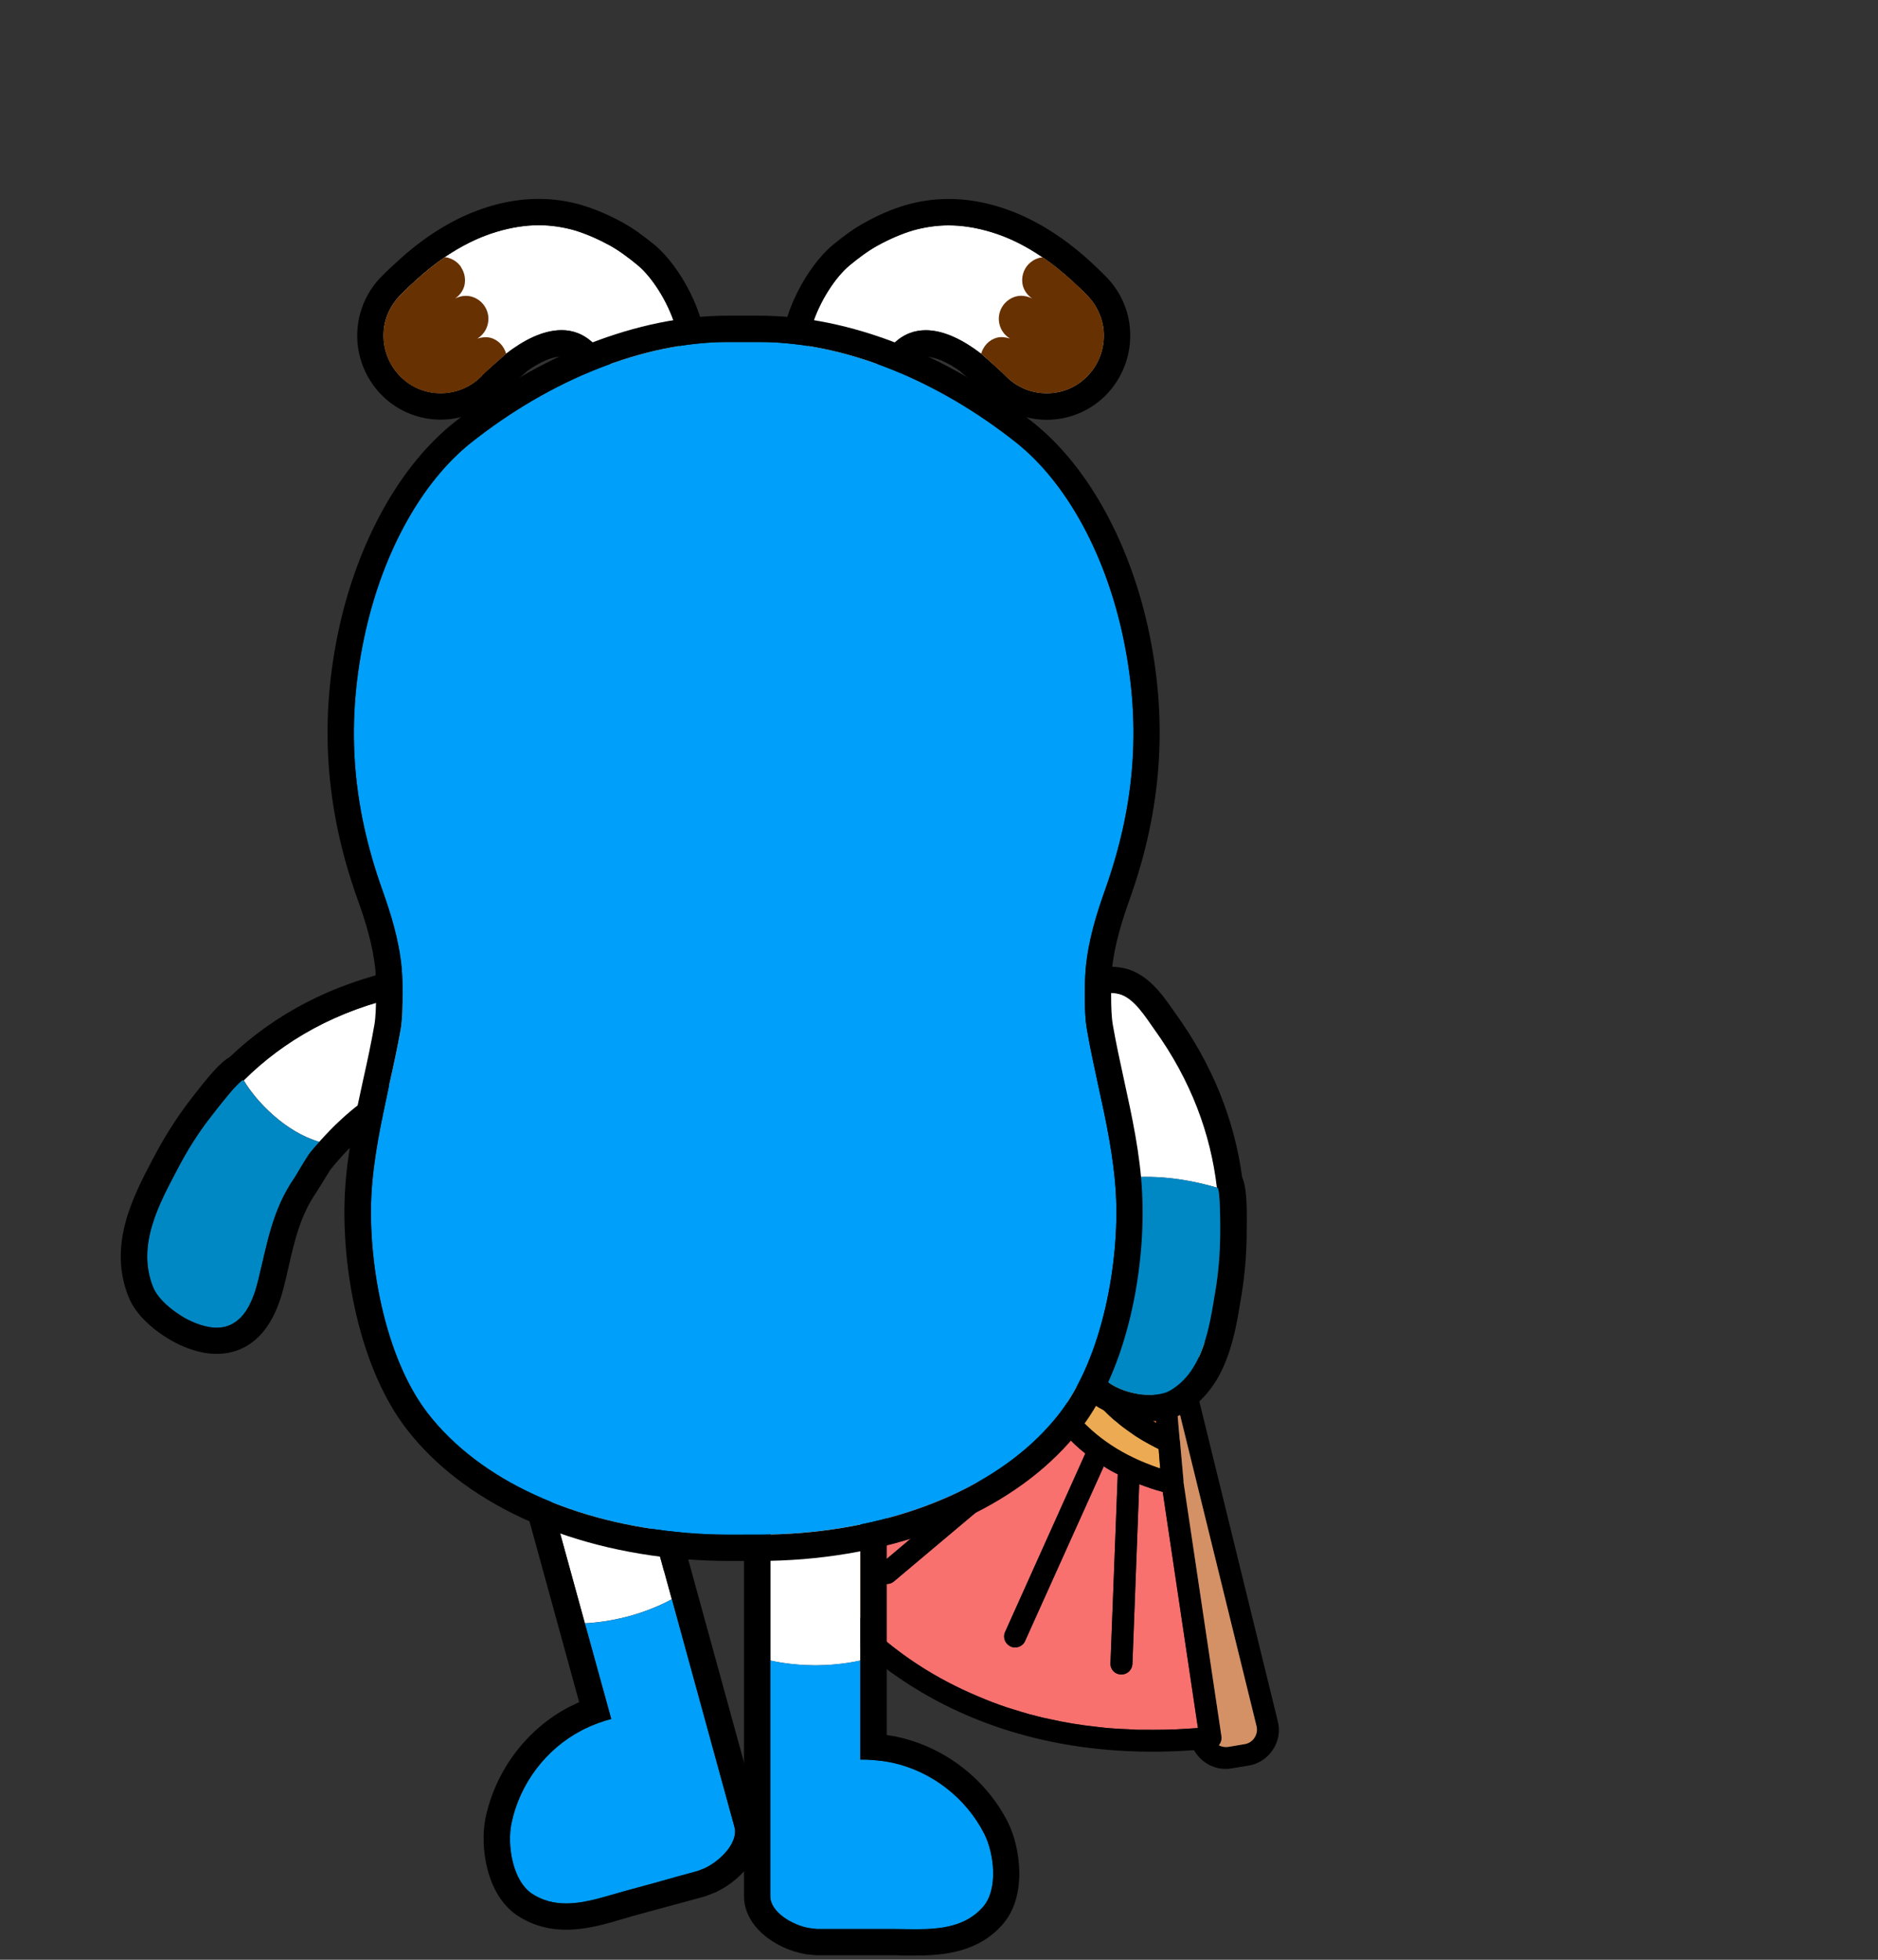 <?xml version="1.0" encoding="utf-8"?>
<!-- Generator: Adobe Illustrator 24.1.1, SVG Export Plug-In . SVG Version: 6.00 Build 0)  -->
<svg version="1.1" id="Layer_1" xmlns="http://www.w3.org/2000/svg" xmlns:xlink="http://www.w3.org/1999/xlink" x="0px" y="0px"
	 viewBox="0 0 230 240" style="enable-background:new 0 0 230 240;" xml:space="preserve">
<rect x="0" y="0" width="230" height="240" fill="#333333" stroke="none"/>
<g>
	<path style="fill:#F8716F;" d="M146.71,211.62l-1.23,0.08c-1.93,0.14-3.79,0.15-5.59,0.13c-0.57,0.02-1.1-0.02-1.66-0.06
		c-0.58-0.01-1.18-0.06-1.77-0.09c-0.69-0.04-1.35-0.1-2-0.19c-2.11-0.22-4.09-0.55-5.97-0.98c-0.51-0.1-1.01-0.21-1.51-0.35
		c-0.65-0.15-1.29-0.34-1.93-0.53c-0.62-0.2-1.22-0.38-1.8-0.56c-1.21-0.41-2.33-0.84-3.42-1.31c-5.45-2.27-9.48-5.14-12.27-7.59
		c-0.53-0.45-1.01-0.91-1.46-1.31c-1.87-1.83-2.96-3.27-3.33-3.74c-0.02-0.05-0.05-0.1-0.09-0.11c-0.13-0.14-0.36-0.42-0.64-0.79
		c-0.28-0.37-0.63-0.83-1.03-1.38c-1.58-2.28-3.89-6.15-5.56-11.56c-0.16-0.49-0.3-1-0.45-1.53c-0.63-2.19-1.11-4.6-1.39-7.24
		c-0.06-0.42-0.1-0.85-0.13-1.26c-0.5-5.19-0.22-11.22,1.38-17.99l29.22,8.99c0.06,0.42,0.13,0.84,0.24,1.3l-26.07-0.62
		c-0.73-0.02-1.37,0.58-1.39,1.31c0,0.24,0.05,0.46,0.15,0.65c0.22,0.43,0.67,0.72,1.19,0.73l26.07,0.62
		c0.28,0.01,0.52-0.05,0.71-0.21c0.23,0.76,0.52,1.55,0.84,2.35l-25.93,9.62c-0.71,0.27-1.04,1.04-0.81,1.74l0.07,0.14
		c0.31,0.6,1.03,0.9,1.67,0.66l26.17-9.74c0.51,1.01,1.15,2.01,1.89,3l-21.12,17.81c-0.49,0.4-0.59,1.09-0.31,1.64
		c0.04,0.07,0.09,0.17,0.16,0.25c0.47,0.57,1.33,0.65,1.89,0.15l21.13-17.78c0.68,0.74,1.43,1.45,2.29,2.13l-9.82,21.84
		c-0.19,0.4-0.15,0.83,0.02,1.17c0.13,0.26,0.36,0.48,0.66,0.63c0.66,0.3,1.48,0,1.77-0.69l9.63-21.38c0.51,0.35,1.1,0.68,1.71,0.97
		L136,203.66c-0.02,0.25,0.03,0.47,0.14,0.69c0.21,0.41,0.63,0.71,1.15,0.71c0.75,0.04,1.36-0.54,1.4-1.29l0.83-21.91l0.01-0.1
		c0.91,0.35,1.86,0.68,2.87,0.95L146.71,211.62z"/>
	<path style="fill:#ECAA52;" d="M142.09,179.85c-10.59-3.4-14.05-11.43-15.17-16.72l2.76,0.86c0.33,0.89,0.72,1.84,1.2,2.77
		c0.51,1.01,1.12,2.03,1.85,3.04c0.3,0.42,0.63,0.89,1,1.31c0.09,0.11,0.16,0.19,0.23,0.28c0.27,0.35,0.57,0.65,0.89,0.97
		c0.04,0.07,0.06,0.12,0.15,0.17c0.19,0.2,0.38,0.38,0.56,0.56c0.13,0.14,0.29,0.27,0.41,0.39c0.27,0.23,0.51,0.47,0.8,0.68
		c0.55,0.48,1.13,0.91,1.73,1.32c0.29,0.21,0.61,0.42,0.96,0.63c0.31,0.2,0.63,0.4,0.99,0.58c0.47,0.27,0.93,0.52,1.45,0.77
		L142.09,179.85z"/>
	<path style="fill:#D57430;" d="M141.62,174.29c-4.38-2.54-7-6.02-8.56-9.27l7.98,2.43L141.62,174.29z"/>
	<path d="M155.87,214.3c0.71-1.03,0.93-2.32,0.62-3.52l-10.27-41.86c0.74,0.08,1.46-0.11,2.14-0.49c0.94-0.54,1.63-1.43,1.9-2.45
		c0.13-0.52,0.14-1.04,0.1-1.53c0.08-0.07,0.17-0.15,0.21-0.23c0.25-0.28,0.33-0.65,0.29-1.03c-1.11-7.87-9.63-8.99-13.96-8.48
		c-0.35,0.03-0.7,0.23-0.91,0.52c-0.23,0.27-0.31,0.64-0.27,1.01l0.06,0.48l-39.92-15.23c-1.05-0.4-2.19-0.33-3.2,0.18
		c-0.98,0.5-1.71,1.39-2,2.47l-0.97,3.49c-0.28,0.99-0.13,2,0.3,2.84c0.46,0.91,1.28,1.62,2.3,1.97
		c-4.05,17.03-0.16,29.64,3.6,37.01c2.08,4.08,4.12,6.54,4.75,7.25c1.69,2.31,15.51,19.81,45.59,17.63
		c0.92,1.62,2.73,2.57,4.64,2.23l2.01-0.33C154.1,216.04,155.19,215.34,155.87,214.3z M141.6,174.26c-0.17-0.09-0.35-0.21-0.5-0.32
		c-0.17-0.09-0.34-0.19-0.48-0.3c-0.79-0.48-1.48-1-2.12-1.55c-0.33-0.29-0.64-0.55-0.95-0.85c-0.06-0.06-0.13-0.14-0.19-0.2
		c-0.8-0.74-1.48-1.54-2.07-2.33c-0.22-0.31-0.43-0.6-0.63-0.89c-0.26-0.38-0.51-0.77-0.74-1.16c-0.32-0.56-0.6-1.12-0.87-1.64
		l3.46,1.05l0.4,0.13l2.37,0.73l1.75,0.53L141.6,174.26z M139.46,176.11c0.31,0.2,0.65,0.39,0.99,0.58
		c0.29,0.15,0.56,0.32,0.87,0.46c0.1,0.07,0.18,0.12,0.29,0.15c0.08,0.05,0.18,0.12,0.29,0.15l0.19,2.38
		c-0.04-0.01-0.07-0.02-0.11-0.04l-0.15-0.05c-1.06-0.37-2.05-0.77-2.97-1.21c-8.1-3.85-10.95-10.74-11.95-15.43l2.76,0.86
		c0.33,0.89,0.72,1.84,1.2,2.77c0.51,1.01,1.12,2.03,1.85,3.04c0.32,0.44,0.63,0.89,1,1.31c0.09,0.11,0.16,0.19,0.23,0.28
		c0.27,0.35,0.55,0.66,0.89,0.97c0.04,0.07,0.06,0.12,0.15,0.17c0.19,0.2,0.38,0.38,0.56,0.56c0.13,0.14,0.29,0.27,0.41,0.39
		c0.24,0.24,0.51,0.47,0.8,0.68c0.45,0.41,0.93,0.76,1.44,1.11c0.1,0.07,0.19,0.14,0.29,0.21
		C138.8,175.69,139.11,175.9,139.46,176.11z M142.64,157.8c0.21,0.05,0.42,0.12,0.6,0.18c0.47,0.15,0.93,0.34,1.34,0.56
		c0.17,0.1,0.34,0.19,0.51,0.29c0.13,0.08,0.28,0.19,0.41,0.27c0.18,0.12,0.35,0.27,0.55,0.42c0.12,0.12,0.28,0.25,0.39,0.41
		c0.18,0.18,0.38,0.38,0.52,0.61c0.16,0.19,0.29,0.4,0.4,0.61l-8.67-3.32l-0.08-0.51C139.64,157.31,141.14,157.39,142.64,157.8z
		 M92.29,148.38l0.96-3.51c0.09-0.35,0.32-0.62,0.63-0.78c0.31-0.16,0.68-0.2,1.02-0.07l37.4,14.25l3.94,1.5l2.89,1.1l2.4,0.92
		l1.76,0.67l0.16,0.07l0.11,0.04l3.33,1.26c0.29,0.09,0.53,0.33,0.67,0.6c0.07,0.14,0.13,0.32,0.12,0.48
		c0.01,0.14-0.01,0.28-0.05,0.39c-0.07,0.34-0.28,0.63-0.6,0.79c-0.3,0.18-0.65,0.21-0.97,0.1l-0.57-0.16l-1.94-0.61l-0.4-0.13
		l-0.86-0.26l-1.53-0.46l-0.25-0.08l-0.02,0.01l-2.02-0.63l-1.07-0.33l-0.54-0.18l-5.09-1.57l-3.02-0.94l-0.04-0.01l-2.22-0.68
		l-0.78-0.23l-0.07-0.02l-1.91-0.6l-28.16-8.65l-2.44-0.75c-0.07-0.02-0.12-0.06-0.17-0.09C92.41,149.56,92.12,148.94,92.29,148.38z
		 M145.48,211.7c-1.93,0.14-3.79,0.15-5.59,0.13c-0.57,0.02-1.1-0.02-1.66-0.06c-0.58-0.01-1.18-0.06-1.77-0.09
		c-0.69-0.04-1.35-0.1-2-0.19c-2.11-0.22-4.09-0.55-5.97-0.98c-0.51-0.1-1.01-0.21-1.51-0.35c-0.65-0.15-1.29-0.34-1.93-0.53
		c-0.62-0.2-1.22-0.38-1.8-0.56c-1.21-0.41-2.33-0.84-3.42-1.31c-5.45-2.27-9.48-5.14-12.27-7.59c-0.53-0.45-1.01-0.91-1.46-1.31
		c-1.87-1.83-2.96-3.27-3.33-3.74c-0.02-0.05-0.05-0.1-0.09-0.11c-0.13-0.14-0.36-0.42-0.64-0.79c-0.3-0.36-0.63-0.83-1.03-1.38
		c-1.58-2.28-3.89-6.15-5.56-11.56c-0.16-0.49-0.3-1-0.45-1.53c-0.63-2.19-1.11-4.6-1.39-7.24c-0.05-0.4-0.11-0.82-0.13-1.26
		c-0.5-5.19-0.22-11.22,1.38-17.99l29.22,8.99c0.06,0.42,0.13,0.84,0.24,1.3l-26.07-0.62c-0.73-0.02-1.37,0.58-1.39,1.31
		c0,0.24,0.05,0.46,0.15,0.65c0.22,0.43,0.67,0.72,1.19,0.73l26.07,0.62c0.28,0.01,0.52-0.05,0.71-0.21
		c0.23,0.76,0.52,1.55,0.84,2.35l-25.93,9.62c-0.71,0.27-1.04,1.04-0.81,1.74l0.07,0.14c0.31,0.6,1.03,0.9,1.67,0.66l26.17-9.74
		c0.51,1.01,1.15,2.01,1.89,3l-21.12,17.81c-0.49,0.4-0.59,1.09-0.31,1.64c0.04,0.07,0.09,0.17,0.16,0.25
		c0.47,0.57,1.33,0.65,1.89,0.15l21.13-17.78c0.68,0.74,1.43,1.45,2.29,2.13l-9.82,21.84c-0.19,0.4-0.15,0.83,0.02,1.17
		c0.13,0.26,0.36,0.48,0.66,0.63c0.66,0.3,1.48,0,1.77-0.69l9.63-21.38c0.51,0.35,1.1,0.68,1.71,0.97L136,203.66
		c-0.02,0.25,0.03,0.47,0.14,0.69c0.21,0.41,0.63,0.71,1.15,0.71c0.75,0.04,1.36-0.54,1.4-1.29l0.83-21.91l0.01-0.1
		c0.91,0.35,1.86,0.68,2.87,0.95l4.31,28.91L145.48,211.7z M152.46,213.59l-2.03,0.34c-0.42,0.06-0.82-0.01-1.16-0.2
		c0.02-0.01,0.04-0.05,0.06-0.06c0.21-0.29,0.32-0.68,0.26-1.04l-4.64-31.1l0-0.18l-0.44-4.89l-0.04-0.25l-0.42-4.86l9.84,40.05
		c0.12,0.48,0.02,0.99-0.25,1.4C153.37,213.24,152.93,213.5,152.46,213.59z"/>
	<path style="fill:#D49166;" d="M152.46,213.59l-2.03,0.34c-0.42,0.06-0.82-0.01-1.16-0.2c0.02-0.01,0.04-0.05,0.06-0.06
		c0.21-0.29,0.32-0.68,0.26-1.04l-4.64-31.1l0-0.18l-0.44-4.89l-0.04-0.25l-0.42-4.86l9.84,40.05c0.12,0.48,0.02,0.99-0.25,1.4
		C153.37,213.24,152.93,213.5,152.46,213.59z"/>
	<path style="fill:#BE723F;" d="M147.37,161.14l-8.67-3.32l-0.08-0.51c1.02-0.01,2.52,0.08,4.03,0.49c0.21,0.05,0.41,0.09,0.6,0.18
		c0.47,0.15,0.93,0.34,1.34,0.56c0.16,0.07,0.33,0.17,0.51,0.29c0.13,0.08,0.28,0.19,0.41,0.27c0.18,0.12,0.35,0.27,0.55,0.42
		c0.12,0.12,0.28,0.25,0.39,0.41c0.18,0.18,0.38,0.38,0.52,0.61C147.12,160.72,147.26,160.92,147.37,161.14z"/>
	<path style="fill:#ECAA52;" d="M147.04,166.08c-0.3,0.18-0.65,0.21-0.97,0.1l-52.95-16.3c-0.64-0.19-1.02-0.87-0.83-1.51l0.96-3.51
		c0.09-0.35,0.32-0.62,0.63-0.78c0.31-0.16,0.68-0.2,1.02-0.07l51.99,19.81c0.29,0.09,0.53,0.33,0.67,0.6
		c0.13,0.26,0.17,0.58,0.08,0.87C147.57,165.63,147.36,165.92,147.04,166.08z"/>
</g>
<g>
	<path style="fill:#FFFFFF;" d="M105.37,171.47v31.88c0,0-2.37,0.59-5.51,0.59s-5.51-0.59-5.51-0.59v-31.88
		c0-2.13,5.14-3.82,7.24-3.82C103.68,167.65,105.37,169.35,105.37,171.47z"/>
	<path style="fill-rule:evenodd;clip-rule:evenodd;fill:#009FF9;" d="M120.38,233.54c-2.13,2.42-5.22,2.72-8.23,2.72
		c-1,0-1.96-0.03-2.91-0.03h-9.2l-0.94-0.11c-2.13-0.38-4.76-1.99-4.76-3.9v-28.87c0,0,2.37,0.59,5.51,0.59s5.51-0.59,5.51-0.59
		v12.13h0.24c0.3,0,0.62,0,0.94,0.03c0.22,0,0.43,0.03,0.65,0.05c0.54,0.05,1.13,0.11,1.78,0.24c0.05,0.03,0.27,0.05,0.27,0.05
		c4.84,1.05,9.04,4.3,11.3,8.72C121.75,226.97,122.29,231.36,120.38,233.54z"/>
	<path d="M123.42,223.12c-2.69-5.27-7.72-9.15-13.5-10.41l-0.19-0.05c-0.4-0.05-0.75-0.13-1.13-0.19v-41c0-3.9-3.15-7.05-7.02-7.05
		c-2.21,0-10.46,1.75-10.46,7.05v60.74c0,3.71,3.82,6.43,7.42,7.08c0.08,0.03,0.16,0.03,0.24,0.05l0.94,0.08
		c0.11,0.03,0.22,0.03,0.32,0.03h9.2c0.43,0,0.89,0,1.35,0.03h1.56c3.6,0,7.72-0.46,10.65-3.82
		C125.84,232.19,124.98,226.22,123.42,223.12z M120.38,233.54c-2.13,2.42-5.22,2.72-8.23,2.72c-1,0-1.96-0.03-2.91-0.03h-9.2
		l-0.94-0.11c-2.13-0.38-4.76-1.99-4.76-3.9v-60.74c0-2.13,5.14-3.82,7.24-3.82c2.1,0,3.79,1.69,3.79,3.82v44.01h0.24
		c0.3,0,0.62,0,0.94,0.03c0.19,0,0.43,0.03,0.65,0.05c0.54,0.05,1.13,0.11,1.78,0.24c0.05,0.03,0.27,0.05,0.27,0.05
		c4.84,1.05,9.04,4.3,11.3,8.72C121.75,226.97,122.29,231.36,120.38,233.54z"/>
</g>
<g>
	<path style="fill:#FFFFFF;" d="M44.72,134.69c-2.1,1.55-3.95,3.27-5.61,5.14c-4.14-1.2-7.7-4.9-9.25-7.52
		c4.89-4.9,11.31-8.59,19.56-10.37c1.84-0.42,4.74-1.32,6.67-0.25C63.28,125.58,46.9,133.1,44.72,134.69z"/>
	<path style="fill:#0088C5;" d="M39.13,139.83c-0.46,0.5-0.9,1-1.31,1.54c-0.8,1.24-1.55,2.54-1.7,2.78
		c-2.79,4-3.39,8.13-4.53,12.75c-0.09,0.37-0.2,0.73-0.31,1.1c-0.08,0.34-0.22,0.67-0.35,0.98c-0.09,0.2-0.18,0.44-0.29,0.64
		c-0.13,0.31-0.31,0.6-0.49,0.88c-0.04,0.08-0.07,0.12-0.14,0.2c-0.39,0.57-0.9,1.03-1.47,1.38c-0.78,0.45-1.71,0.63-2.88,0.44
		c-0.66-0.11-1.39-0.33-2.21-0.7c-0.56-0.25-1.19-0.6-1.77-1.02c-1.28-0.86-2.46-2.03-2.91-3.13c-2.12-5.19,0.8-10.37,2.98-14.52
		c1.13-2.17,2.41-4.23,3.9-6.17c0.03-0.02,0.07-0.07,0.1-0.12c0.14-0.17,0.35-0.46,0.62-0.8c0.2-0.24,0.4-0.48,0.61-0.78
		c0.57-0.67,1.18-1.42,1.68-2.02l0.03-0.02c0.22-0.21,0.4-0.43,0.55-0.57c0.19-0.19,0.35-0.3,0.44-0.37
		c0.03-0.02,0.09-0.04,0.11-0.01l0.03,0l0.02,0.03c1.55,2.62,5.11,6.32,9.25,7.52L39.13,139.83z"/>
	<path d="M61.13,124.01c0-1.23-0.48-3.54-3.52-5.17c-0.68-0.38-1.48-0.64-2.3-0.77c-2.13-0.34-4.31,0.16-5.89,0.54l-0.68,0.16
		c-8.08,1.77-15.03,5.36-20.62,10.69c-1.23,0.7-2.61,2.37-5.02,5.5c-1.56,2.07-2.97,4.3-4.22,6.67l-0.24,0.45
		c-2.31,4.41-5.47,10.39-2.88,16.78c0.88,2.18,2.94,3.82,4.1,4.6c0.74,0.5,1.51,0.95,2.25,1.28c1.04,0.47,2.06,0.79,3.04,0.95
		c2.71,0.43,7.61-0.05,9.59-8.02c0.21-0.79,0.39-1.57,0.56-2.34c0.8-3.5,1.5-6.52,3.47-9.35c0.07-0.12,0.26-0.45,0.55-0.87
		c0.3-0.5,0.71-1.2,1.14-1.86c1.84-2.3,3.9-4.29,6.15-5.95c0.25-0.18,1.21-0.74,1.98-1.16C55.22,132.43,61.18,128.68,61.13,124.01z
		 M44.72,134.69c-2.1,1.52-3.92,3.25-5.59,5.14c-0.46,0.5-0.9,1-1.31,1.54c-0.8,1.24-1.55,2.54-1.7,2.78
		c-2.79,4-3.39,8.13-4.53,12.75c-0.09,0.37-0.2,0.73-0.31,1.1c-0.11,0.34-0.22,0.67-0.35,0.98c-0.09,0.2-0.18,0.44-0.29,0.64
		c-0.13,0.31-0.31,0.6-0.49,0.88c-0.04,0.08-0.07,0.12-0.14,0.2c-0.39,0.57-0.87,1.03-1.47,1.38c-0.78,0.45-1.71,0.63-2.88,0.44
		c-0.66-0.11-1.39-0.33-2.21-0.7c-0.56-0.25-1.19-0.6-1.77-1.02c-1.28-0.86-2.46-2.03-2.91-3.13c-2.12-5.19,0.8-10.37,2.98-14.52
		c1.13-2.17,2.41-4.23,3.9-6.17c0.03-0.02,0.07-0.07,0.1-0.12c0.14-0.17,0.35-0.46,0.62-0.8c0.18-0.24,0.38-0.51,0.61-0.78
		c0.54-0.68,1.16-1.45,1.68-2.02l0.03-0.02c0.2-0.21,0.4-0.43,0.55-0.57c0.19-0.19,0.35-0.3,0.44-0.37
		c0.03-0.02,0.09-0.04,0.11-0.01l0.03,0c0,0,0,0,0.03,0c4.94-4.86,11.36-8.56,19.55-10.34c1.47-0.31,3.61-0.95,5.4-0.67
		c0.45,0.07,0.87,0.19,1.27,0.42C63.28,125.58,46.9,133.1,44.72,134.69z"/>
</g>
<g>
	<path style="fill:#FFFFFF;" d="M82.26,195.85c-0.27,0.16-2.32,1.27-5.14,2.05c-3.04,0.83-5.49,0.89-5.49,0.89l-8.46-30.78
		c-0.57-2.02,0.65-4.12,2.67-4.69c2.02-0.57,7.43-0.27,8,1.78L82.26,195.85z"/>
	<path style="fill-rule:evenodd;clip-rule:evenodd;fill:#009FF9;" d="M86.36,228.76l-0.86,0.35l-2.67,0.73l-2.48,0.7l-3.74,1.02
		c-2.29,0.62-4.82,1.54-7.27,1.54c-1.45,0-2.85-0.32-4.17-1.18c-2.42-1.62-3.07-5.98-2.53-8.62c1-4.85,4.2-9.1,8.59-11.39
		c0,0,0.19-0.11,0.24-0.13c1.27-0.62,2.37-1,3.39-1.27l-3.23-11.71c0,0,2.45-0.05,5.49-0.89c2.83-0.78,4.87-1.89,5.14-2.05
		c0.03,0,0.03,0,0.03,0l7.65,27.87C90.45,225.58,88.32,227.82,86.36,228.76z"/>
	<path d="M93.06,222.89l-8.64-31.43l-7.49-27.23c-1.08-3.96-6.46-4.39-8.73-4.39c-0.86,0-2.13,0.05-3.23,0.35
		c-1.8,0.51-3.31,1.7-4.25,3.31c-0.92,1.64-1.16,3.55-0.67,5.36l7.49,27.25l0.97,3.53l2.42,8.81c-0.3,0.13-0.59,0.27-0.89,0.43
		l-0.35,0.16c-5.2,2.72-9.02,7.81-10.23,13.6c-0.7,3.42,0.05,9.4,3.93,11.96c1.72,1.13,3.72,1.72,5.95,1.72
		c2.42,0,4.77-0.67,6.84-1.29c0.43-0.13,0.86-0.24,1.29-0.38l3.74-1.02l2.48-0.67l2.67-0.73c0.11-0.03,0.19-0.08,0.3-0.11l0.89-0.35
		c0.08-0.03,0.16-0.05,0.24-0.11C91.07,230.08,94.03,226.47,93.06,222.89z M86.36,228.76l-0.86,0.35l-2.67,0.73l-2.48,0.7
		l-3.74,1.02c-2.29,0.62-4.82,1.54-7.27,1.54c-1.45,0-2.85-0.32-4.17-1.18c-2.42-1.62-3.07-5.98-2.53-8.62
		c1-4.85,4.2-9.1,8.59-11.39c0,0,0.19-0.11,0.24-0.13c1.27-0.62,2.37-1,3.39-1.27l-3.23-11.71l-0.97-3.53l-7.49-27.25
		c-0.57-2.02,0.65-4.12,2.67-4.69c0.59-0.16,1.43-0.24,2.37-0.24c2.34,0,5.22,0.57,5.63,2.02l7.46,27.23h0.03l0.97,3.53l7.65,27.87
		C90.45,225.58,88.32,227.82,86.36,228.76z"/>
</g>
<g>
	<path style="fill:#FFFFFF;" d="M81.22,47.87c-0.57,0.43-1.1,0.59-1.64,0.59c-2.77,0-5.22-4.77-6.84-6.36
		c-1.21-1.18-2.56-1.67-3.96-1.67c-2.32,0-4.74,1.29-6.79,2.88c0,0.03-2.15,1.86-2.96,2.67v0.03c-1.37,1.43-3.23,2.15-5.06,2.15
		c-1.72,0-3.47-0.62-4.82-1.94c-1.75-1.67-2.45-4.04-2.1-6.25c0.22-1.35,0.83-2.61,1.83-3.69c0.22-0.24,0.83-0.86,1.78-1.72
		c2.91-2.72,6.3-5.01,10.15-6.17c1.8-0.54,3.53-0.81,5.17-0.81c1.48,0,2.94,0.22,4.36,0.62c1.43,0.43,2.85,1.05,4.34,1.86
		c1.21,0.67,2.34,1.54,3.42,2.42C81.51,35.32,85.9,44.29,81.22,47.87z"/>
	<path d="M80.17,29.99c-1.45-1.18-2.69-2.07-3.93-2.75c-1.72-0.94-3.37-1.64-5.01-2.13c-1.75-0.51-3.47-0.75-5.25-0.75
		c-1.99,0-3.99,0.3-6.11,0.94c-3.96,1.21-7.81,3.53-11.42,6.92c-0.92,0.81-1.59,1.51-1.91,1.83c-1.16,1.24-1.99,2.72-2.42,4.31
		c-0.11,0.35-0.19,0.73-0.24,1.1c-0.54,3.34,0.59,6.73,3.04,9.1c1.91,1.83,4.42,2.83,7.06,2.83c2.77,0,5.47-1.16,7.41-3.18
		c0.27-0.27,0.78-0.73,1.32-1.21c0.83-0.67,1.72-1.4,1.83-1.54c1.62-1.16,3.12-1.8,4.25-1.8c0.65,0,1.18,0.24,1.7,0.75
		c0.27,0.27,0.78,0.94,1.24,1.56c1.8,2.4,4.25,5.71,7.86,5.71c1.27,0,2.5-0.43,3.58-1.24c2.13-1.62,3.26-4.01,3.34-6.92
		C86.6,38.53,83.29,32.6,80.17,29.99z M81.22,47.87c-0.57,0.43-1.1,0.59-1.64,0.59c-2.77,0-5.22-4.77-6.84-6.36
		c-1.21-1.18-2.56-1.67-3.96-1.67c-2.32,0-4.74,1.29-6.79,2.88c0,0.03-2.15,1.86-2.96,2.67v0.03c-1.37,1.43-3.23,2.15-5.06,2.15
		c-1.72,0-3.47-0.62-4.82-1.94c-1.75-1.67-2.45-4.04-2.1-6.25c0.22-1.35,0.83-2.61,1.83-3.69c0.22-0.24,0.83-0.86,1.78-1.72
		c1.18-1.1,2.45-2.15,3.8-3.07c1.97-1.32,4.07-2.42,6.36-3.1c1.8-0.54,3.53-0.81,5.17-0.81c1.48,0,2.94,0.22,4.36,0.62
		c1.43,0.43,2.85,1.05,4.34,1.86c1.21,0.67,2.34,1.54,3.42,2.42C81.51,35.32,85.9,44.29,81.22,47.87z"/>
	<path style="fill:#673101;" d="M61.99,43.32c0,0.03-2.15,1.86-2.96,2.67v0.03c-1.37,1.43-3.23,2.15-5.06,2.15
		c-1.72,0-3.47-0.62-4.82-1.94c-1.75-1.67-2.45-4.04-2.1-6.25c0.22-1.35,0.83-2.61,1.83-3.69c0.22-0.24,0.83-0.86,1.78-1.72
		c1.18-1.1,2.45-2.15,3.8-3.07c0.13,0,0.24,0.03,0.35,0.05c0.03,0,0.03,0,0.05,0c0.03,0,0.03,0.03,0.05,0.03
		c1.08,0.3,1.56,1.13,1.56,1.13v0.03c0.43,0.65,0.59,1.45,0.4,2.26c-0.19,0.67-0.59,1.18-1.13,1.56c0.59-0.3,1.29-0.43,1.99-0.24
		c1.48,0.4,2.4,1.94,1.99,3.45c-0.19,0.73-0.65,1.32-1.27,1.7c0.48-0.16,1.05-0.24,1.59-0.11C61.05,41.62,61.72,42.4,61.99,43.32z"
		/>
</g>
<g>
	<path style="fill:#FFFFFF;" d="M133.01,46.23c-1.35,1.32-3.1,1.94-4.82,1.94c-1.86,0-3.69-0.73-5.06-2.15c0,0,0-0.03-0.03-0.03
		c-0.78-0.81-2.94-2.64-2.94-2.67c-2.07-1.59-4.47-2.88-6.79-2.88c-1.4,0-2.75,0.48-3.96,1.67c-1.62,1.59-4.07,6.36-6.84,6.36
		c-0.54,0-1.08-0.16-1.64-0.59c-4.71-3.58-0.3-12.55,3.12-15.38c1.08-0.89,2.21-1.75,3.42-2.42c1.48-0.81,2.91-1.43,4.34-1.86
		c1.43-0.4,2.88-0.62,4.36-0.62c1.64,0,3.37,0.27,5.17,0.81c3.85,1.16,7.24,3.45,10.15,6.17c0.94,0.86,1.56,1.48,1.78,1.72
		c1,1.08,1.59,2.34,1.83,3.69C135.46,42.19,134.76,44.56,133.01,46.23z"/>
	<path d="M138.29,39.44c-0.32-1.99-1.24-3.85-2.64-5.36c-0.35-0.35-1.02-1.05-1.97-1.91c-0.35-0.32-0.7-0.65-1.05-0.94
		c-3.29-2.83-6.76-4.82-10.34-5.92c-2.13-0.65-4.12-0.94-6.11-0.94c-1.78,0-3.5,0.24-5.28,0.75c-1.62,0.48-3.26,1.18-4.98,2.13
		c-1.24,0.67-2.48,1.56-3.93,2.75c-3.12,2.61-6.44,8.54-6.33,13.55c0.05,2.91,1.21,5.31,3.34,6.92c1.08,0.81,2.32,1.24,3.58,1.24
		c3.61,0,6.06-3.31,7.86-5.71c0.46-0.62,0.94-1.29,1.24-1.56c0.51-0.51,1.05-0.75,1.7-0.75c1.13,0,2.64,0.65,4.25,1.8
		c0.16,0.22,2.37,1.97,3.1,2.69c0.03,0.03,0.03,0.03,0.05,0.05c1.91,2.02,4.63,3.18,7.41,3.18c2.64,0,5.14-1,7.06-2.83
		C137.7,46.2,138.83,42.81,138.29,39.44z M133.01,46.23c-1.35,1.32-3.1,1.94-4.82,1.94c-1.86,0-3.69-0.73-5.06-2.15
		c0,0,0-0.03-0.03-0.03c-0.78-0.81-2.94-2.64-2.94-2.67c-2.07-1.59-4.47-2.88-6.79-2.88c-1.4,0-2.75,0.48-3.96,1.67
		c-1.62,1.59-4.07,6.36-6.84,6.36c-0.54,0-1.08-0.16-1.64-0.59c-4.71-3.58-0.3-12.55,3.12-15.38c1.08-0.89,2.21-1.75,3.42-2.42
		c1.48-0.81,2.91-1.43,4.34-1.86c1.43-0.4,2.88-0.62,4.36-0.62c1.64,0,3.37,0.27,5.17,0.81c2.29,0.67,4.39,1.78,6.36,3.12h0.03
		c1.35,0.92,2.59,1.94,3.77,3.04c0.94,0.86,1.56,1.48,1.78,1.72c1,1.08,1.59,2.34,1.83,3.69C135.46,42.19,134.76,44.56,133.01,46.23
		z"/>
	<path style="fill:#673101;" d="M133.01,46.23c-1.35,1.32-3.1,1.94-4.82,1.94c-1.86,0-3.69-0.73-5.06-2.15c0,0,0-0.03-0.03-0.03
		c-0.78-0.81-2.94-2.64-2.94-2.67c0.27-0.92,0.94-1.7,1.94-1.97c0.54-0.13,1.08-0.05,1.59,0.11c-0.62-0.38-1.08-0.97-1.27-1.7
		c-0.4-1.51,0.51-3.04,1.99-3.45c0.7-0.19,1.37-0.05,1.99,0.24c-0.54-0.38-0.94-0.89-1.13-1.56c-0.24-0.97,0.05-1.97,0.7-2.64
		c0.78-0.78,1.59-0.83,1.72-0.83h0.03c1.35,0.92,2.59,1.94,3.77,3.04c0.94,0.86,1.56,1.48,1.78,1.72c1,1.08,1.59,2.34,1.83,3.69
		C135.46,42.19,134.76,44.56,133.01,46.23z"/>
</g>
<g>
	<path d="M136.07,121.62c0.28,0,0.59,0.04,0.94,0.12c1.84,0.44,3.31,2.87,4.33,4.28c4.56,6.32,6.93,12.89,7.68,19.4
		c0.02,0.01,0.05,0.01,0.07,0.02c0.41,0.12,0.36,5.37,0.35,5.89c-0.02,2.3-0.23,4.57-0.59,6.8c-0.7,4.28-1.45,9.78-5.56,12.17
		c-0.63,0.37-1.51,0.52-2.43,0.52c-0.38,0-0.77-0.03-1.16-0.07c-0.61-0.08-1.2-0.21-1.72-0.37c-5.28-1.7-4.14-5.53-2.54-8.55
		c2.08-3.92,3.22-7.98,3.49-12.38c0.02-0.45,0.05-0.9,0.05-1.36c0.01-0.33,0.01-0.65,0.01-0.98c-0.01-0.82-0.04-1.65-0.1-2.48
		c-0.01-0.12-0.01-0.25-0.02-0.37c-0.17-2.07-0.5-4.16-1.03-6.25C137.25,135.64,130.84,121.62,136.07,121.62 M136.07,118.39
		c-1.76,0-3.25,0.75-4.2,2.12c-2.36,3.39-0.44,9.35,2.11,16.23c0.3,0.8,0.66,1.79,0.73,2.07c0.47,1.86,0.79,3.78,0.94,5.72
		l0.02,0.34c0.05,0.75,0.08,1.51,0.09,2.26c0,0.29-0.01,0.58-0.01,0.87c-0.01,0.45-0.03,0.86-0.05,1.27
		c-0.25,3.92-1.27,7.54-3.12,11.04c-0.65,1.23-2.63,4.97-1.2,8.49c0.88,2.17,2.76,3.73,5.6,4.64c0.72,0.23,1.52,0.41,2.31,0.5
		c0.53,0.07,1.05,0.1,1.56,0.1c1.6,0,2.97-0.32,4.06-0.96c5.28-3.07,6.3-9.36,7.05-13.96l0.08-0.48c0.4-2.44,0.61-4.89,0.64-7.29
		c0.04-3.43,0.06-5.73-0.55-7.18c-0.97-7.15-3.71-13.89-8.16-20.05l-0.38-0.54c-1.2-1.72-3.02-4.32-5.82-4.99
		C137.18,118.46,136.61,118.39,136.07,118.39L136.07,118.39z"/>
	<path style="fill:#FFFFFF;" d="M149.03,145.44c-2.64-0.78-6.3-1.51-10.15-1.27c0.03,0.3,0.05,0.59,0.05,0.89
		c-0.13-2.34-0.48-4.69-1.08-7.06c-0.65-2.5-7.7-17.91-0.83-16.27c1.83,0.43,3.31,2.88,4.31,4.28
		C145.9,132.35,148.27,138.92,149.03,145.44z"/>
	<path style="fill:#0088C5;" d="M149.43,151.34c-0.03,2.29-0.22,4.58-0.59,6.79c-0.7,4.28-1.45,9.78-5.55,12.17
		c-0.89,0.51-2.29,0.62-3.61,0.46c-0.59-0.08-1.18-0.22-1.7-0.38c-5.28-1.7-4.15-5.52-2.56-8.56c2.1-3.96,3.26-8.05,3.53-12.5
		c0.03-0.67,0.05-1.35,0.05-2.02c0-0.73-0.03-1.48-0.08-2.24c0-0.3-0.03-0.59-0.05-0.89c3.85-0.24,7.51,0.48,10.15,1.27
		c0.03,0,0.03,0,0.05,0C149.49,145.55,149.43,150.83,149.43,151.34z"/>
</g>
<g>
	<path style="fill-rule:evenodd;clip-rule:evenodd;fill:#009FF9;" d="M136.67,146.3c0.43,8.05-1.56,19.87-6.92,26.8
		c-6.33,8.16-17.88,13.49-31.67,14.62c-1.64,0.13-3.45,0.22-5.17,0.22h-3.66c-1.72,0-3.53-0.08-5.17-0.22
		c-13.79-1.13-25.34-6.46-31.67-14.62c-5.36-6.92-7.35-18.74-6.92-26.8c0.24-4.5,1.24-9.05,2.18-13.47c0.51-2.26,1-4.52,1.4-6.76
		c0.43-2.53,0.16-7.22,0.13-7.46c-0.32-3.53-1.37-6.79-2.34-9.53c-3.88-10.83-4.52-20.95-2.07-31.86
		c2.24-9.86,6.92-18.2,12.82-22.94c9.88-7.86,21.33-12.39,31.45-12.39h4.04c10.13,0,21.57,4.52,31.45,12.39
		c5.9,4.74,10.58,13.09,12.82,22.94c2.45,10.91,1.8,21.03-2.07,31.86c-0.97,2.75-2.02,6.01-2.34,9.59c-0.03,0.19-0.3,4.87,0.16,7.41
		c0.38,2.26,0.89,4.52,1.37,6.79C135.46,137.25,136.43,141.81,136.67,146.3z"/>
	<path d="M137.64,132.16c-0.48-2.21-0.97-4.44-1.35-6.65c-0.32-1.78-0.19-5.41-0.13-6.6c0.3-3.15,1.27-6.19,2.18-8.75
		c4.04-11.26,4.74-22.27,2.18-33.66c-2.4-10.56-7.49-19.58-13.98-24.75c-10.42-8.32-22.59-13.09-33.45-13.09h-4.04
		c-10.85,0-23.03,4.77-33.45,13.09c-6.49,5.17-11.58,14.19-13.98,24.75c-2.56,11.39-1.86,22.41,2.18,33.66
		c0.92,2.56,1.89,5.6,2.18,8.7c0.05,1.24,0.19,4.87-0.13,6.65c-0.38,2.21-0.86,4.42-1.35,6.62c-1,4.55-2.02,9.24-2.26,14
		c-0.46,8.91,1.7,21.33,7.59,28.92c6.89,8.89,19.28,14.68,33.96,15.89c1.75,0.13,3.64,0.22,5.44,0.22h3.66
		c1.83,0,3.69-0.08,5.44-0.22c14.68-1.21,27.06-7,33.96-15.89c5.9-7.59,8.05-20.01,7.59-28.92
		C139.66,141.37,138.63,136.69,137.64,132.16z M92.91,187.94h-3.66c-1.72,0-3.53-0.08-5.17-0.22c-13.79-1.13-25.34-6.46-31.67-14.62
		c-5.36-6.92-7.35-18.74-6.92-26.8c0.24-4.5,1.24-9.05,2.18-13.47c0.51-2.26,1-4.52,1.4-6.76c0.43-2.53,0.16-7.22,0.13-7.46
		c-0.32-3.53-1.37-6.79-2.34-9.53c-3.88-10.83-4.52-20.95-2.07-31.86c2.24-9.86,6.92-18.2,12.82-22.94
		c9.88-7.86,21.33-12.39,31.45-12.39h4.04c10.13,0,21.57,4.52,31.45,12.39c5.9,4.74,10.58,13.09,12.82,22.94
		c2.45,10.91,1.8,21.03-2.07,31.86c-0.97,2.75-2.02,6.01-2.34,9.59c-0.03,0.19-0.3,4.87,0.16,7.41c0.38,2.26,0.89,4.52,1.37,6.79
		c0.97,4.39,1.94,8.94,2.18,13.44c0.43,8.05-1.56,19.87-6.92,26.8c-6.33,8.16-17.88,13.49-31.67,14.62
		C96.43,187.86,94.63,187.94,92.91,187.94z"/>
</g>
</svg>

